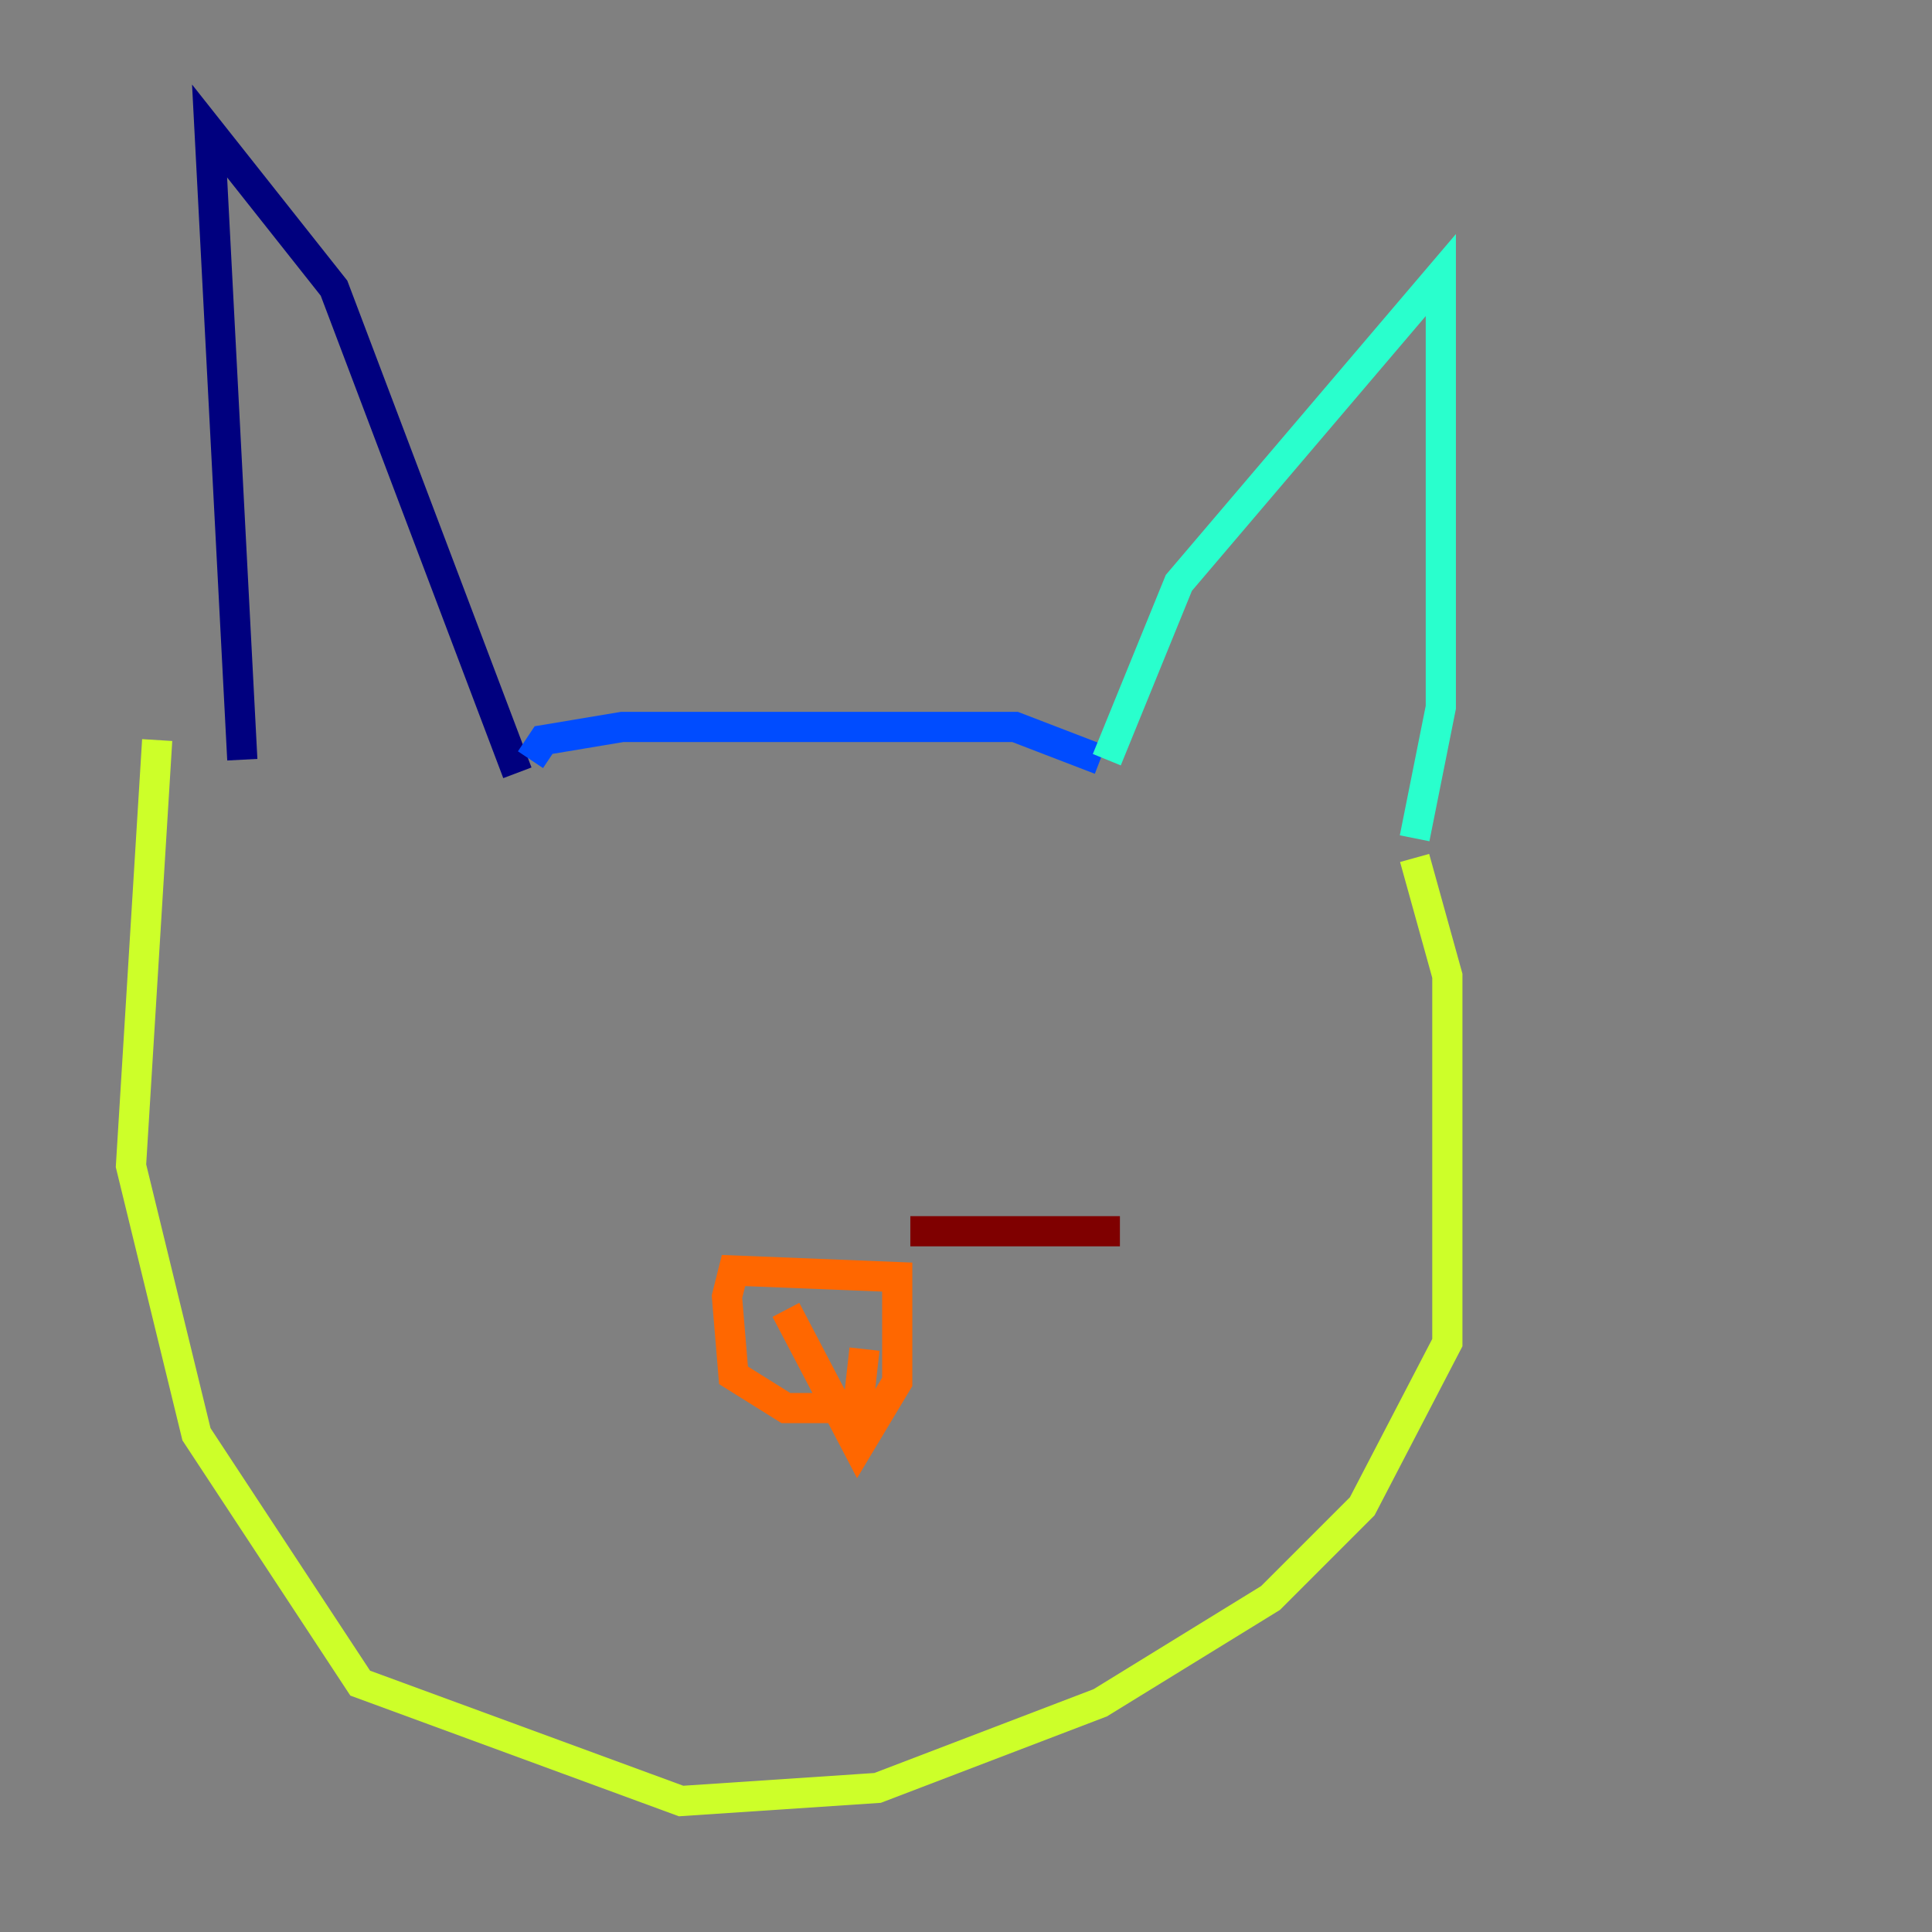 <?xml version="1.0" encoding="utf-8" ?>
<svg baseProfile="tiny" height="128" version="1.2" viewBox="0,0,128,128" width="128" xmlns="http://www.w3.org/2000/svg" xmlns:ev="http://www.w3.org/2001/xml-events" xmlns:xlink="http://www.w3.org/1999/xlink"><rect x="0" y="0" width="128" height="128" fill="#808080" stroke="none"/><defs /><polyline fill="none" points="16.054,50.332 13.885,8.678 22.129,19.091 34.278,51.2" stroke="#00007f" stroke-width="2" /><polyline fill="none" points="35.146,50.332 36.014,49.031 41.22,48.163 67.254,48.163 72.895,50.332" stroke="#004cff" stroke-width="2" /><polyline fill="none" points="73.329,50.332 78.102,38.617 95.458,18.224 95.458,46.861 93.722,55.539" stroke="#29ffcd" stroke-width="2" /><polyline fill="none" points="93.722,56.841 95.891,64.651 95.891,88.949 90.251,99.797 84.176,105.871 72.895,112.814 58.142,118.454 45.125,119.322 23.864,111.512 13.017,95.024 8.678,77.234 10.414,49.031" stroke="#cdff29" stroke-width="2" /><polyline fill="none" points="52.068,86.78 56.841,95.891 59.444,91.552 59.444,84.61 48.597,84.176 48.163,85.912 48.597,91.119 52.068,93.288 56.841,93.288 57.275,89.383" stroke="#ff6700" stroke-width="2" /><polyline fill="none" points="60.312,81.573 74.197,81.573" stroke="#7f0000" stroke-width="2" /></svg>